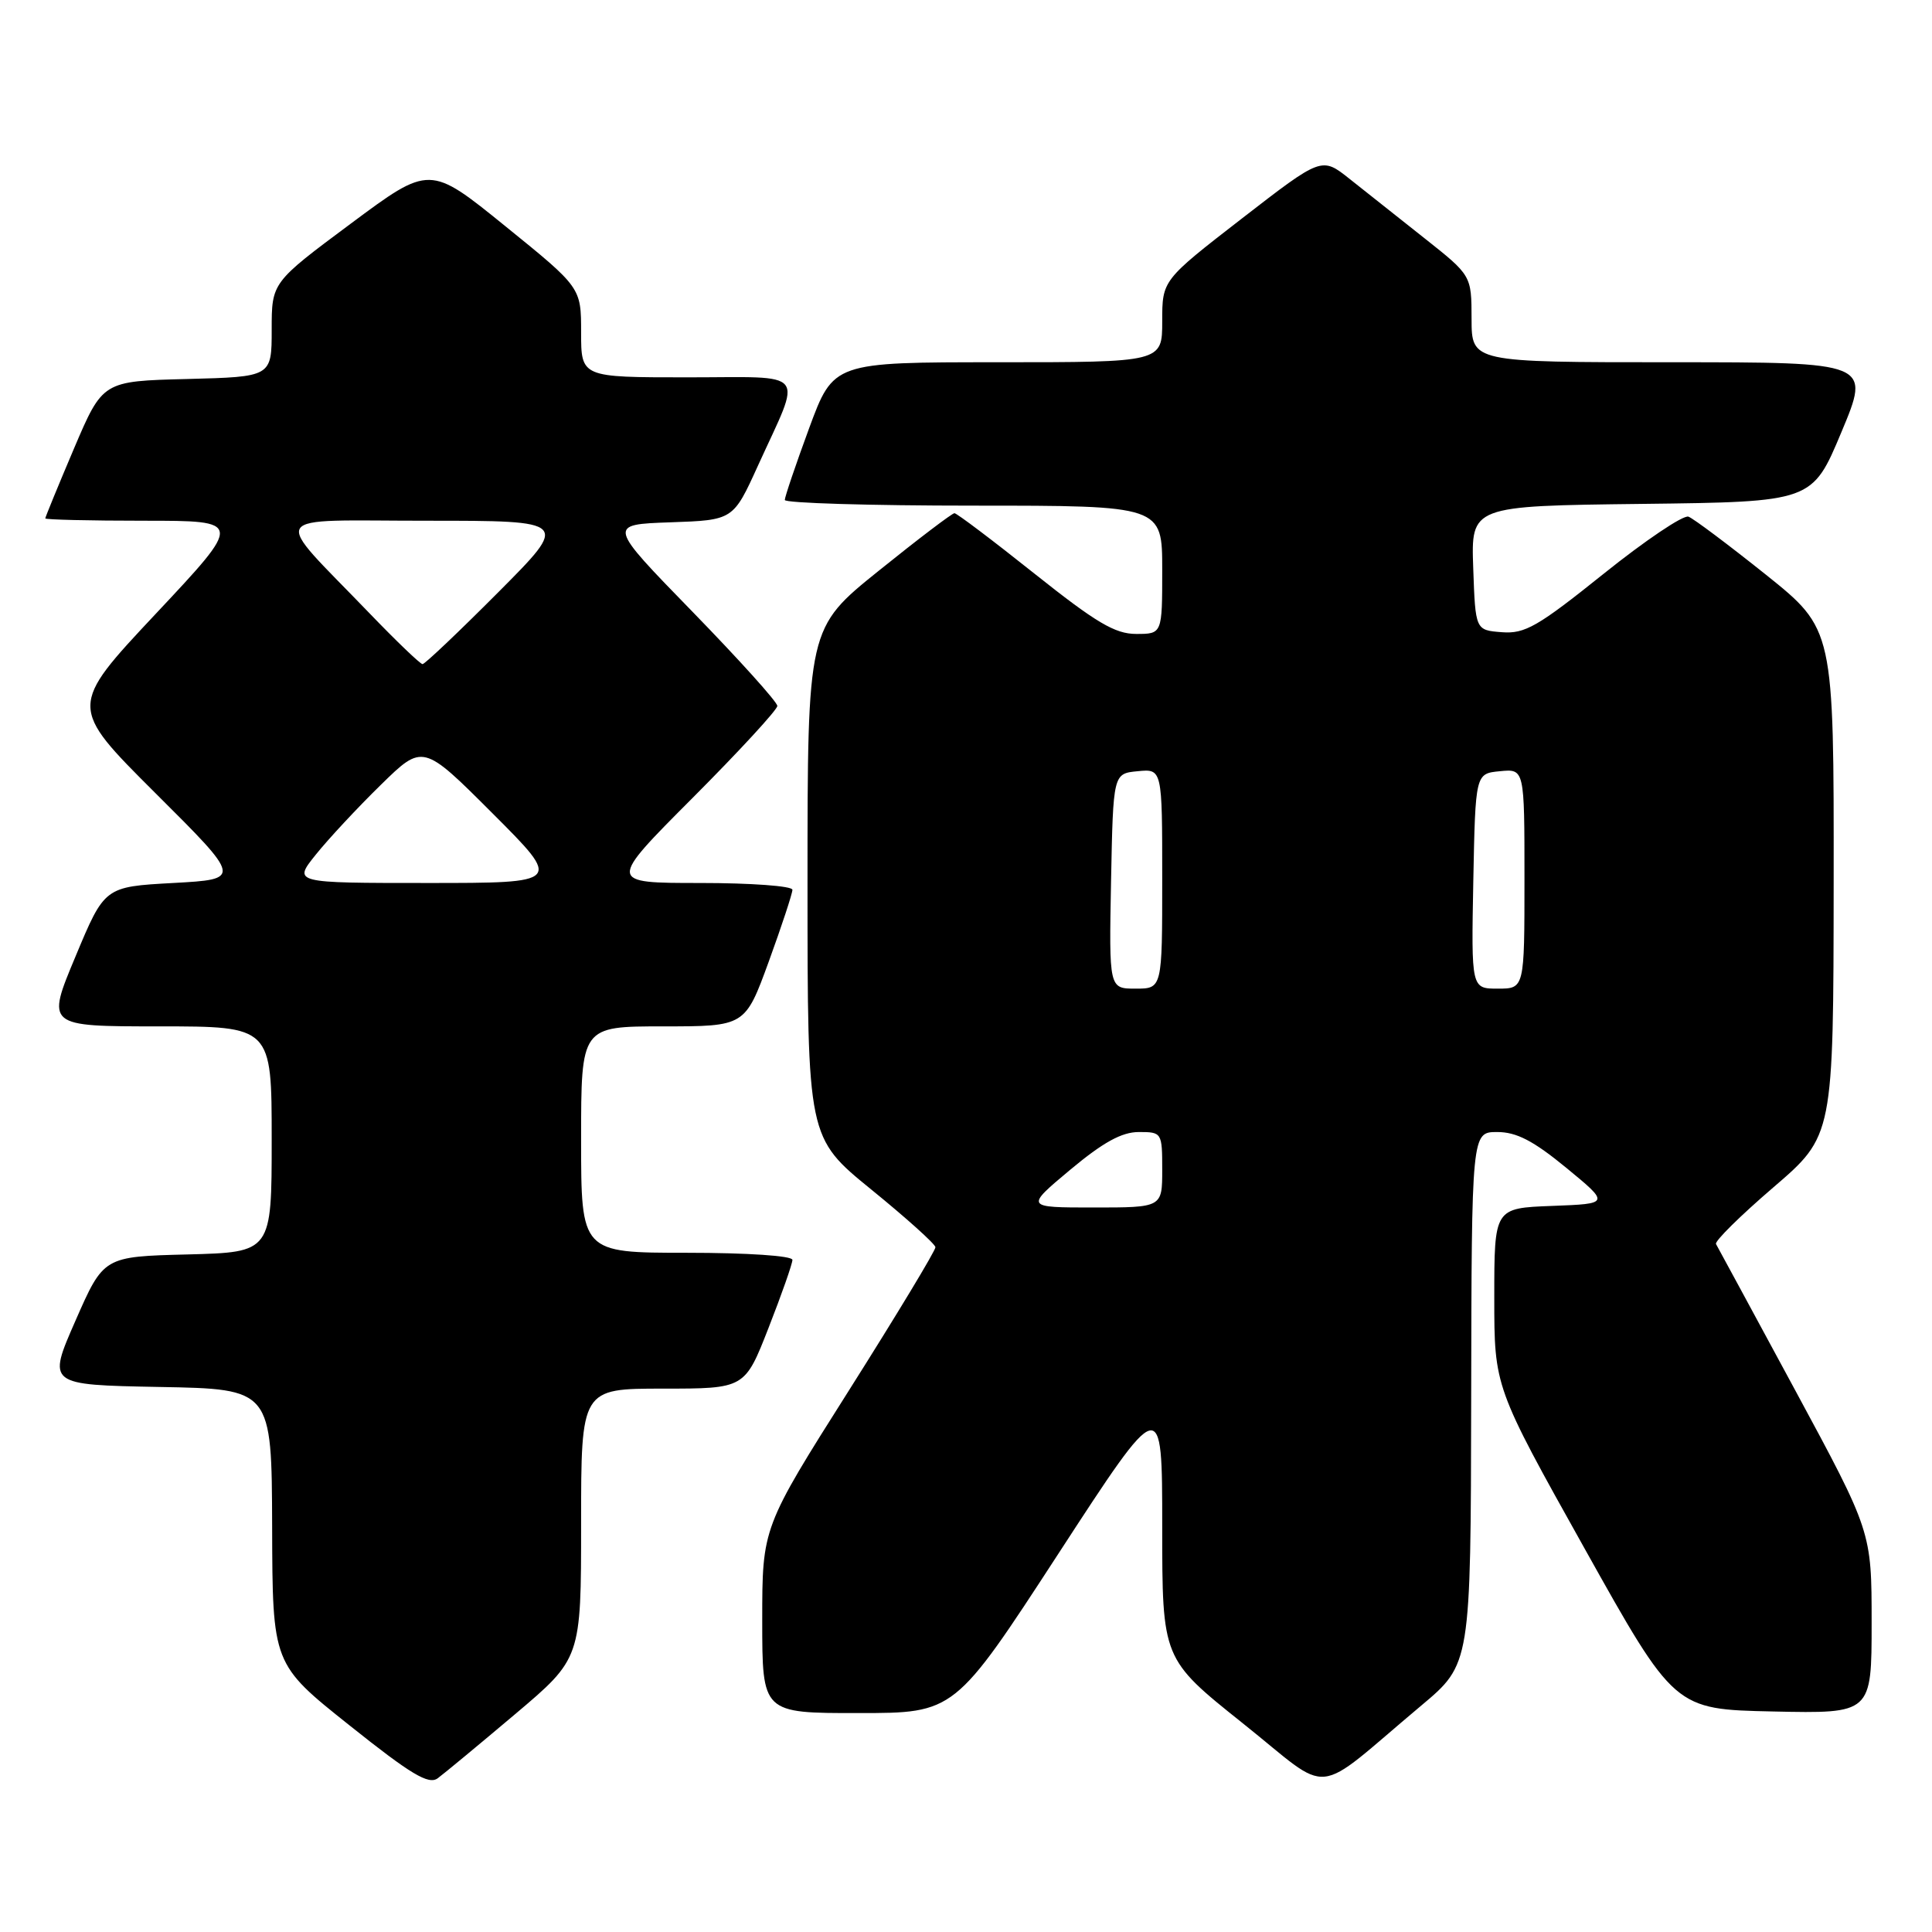 <?xml version="1.0" encoding="UTF-8" standalone="no"?>
<!DOCTYPE svg PUBLIC "-//W3C//DTD SVG 1.1//EN" "http://www.w3.org/Graphics/SVG/1.1/DTD/svg11.dtd" >
<svg xmlns="http://www.w3.org/2000/svg" xmlns:xlink="http://www.w3.org/1999/xlink" version="1.1" viewBox="0 0 256 256">
 <g >
 <path fill="currentColor"
d=" M 68.25 227.14 C 77.00 219.75 77.00 219.75 77.00 201.87 C 77.00 184.00 77.00 184.00 87.84 184.00 C 98.69 184.00 98.69 184.00 101.84 175.94 C 103.58 171.50 105.00 167.45 105.00 166.94 C 105.00 166.40 99.03 166.00 91.00 166.00 C 77.00 166.00 77.00 166.00 77.00 151.00 C 77.00 136.00 77.00 136.00 87.87 136.00 C 98.73 136.00 98.73 136.00 101.87 127.40 C 103.59 122.67 105.00 118.39 105.00 117.90 C 105.00 117.40 99.49 117.00 92.77 117.00 C 80.53 117.00 80.53 117.00 91.77 105.73 C 97.94 99.54 103.00 94.05 103.00 93.54 C 103.00 93.02 97.94 87.41 91.75 81.05 C 80.50 69.50 80.50 69.50 88.83 69.21 C 97.15 68.92 97.15 68.92 100.43 61.71 C 106.32 48.77 107.30 50.00 91.07 50.00 C 77.00 50.00 77.00 50.00 77.00 44.05 C 77.00 38.10 77.00 38.10 66.97 29.98 C 56.94 21.85 56.94 21.85 46.47 29.64 C 36.00 37.43 36.00 37.43 36.00 43.68 C 36.00 49.93 36.00 49.93 24.80 50.22 C 13.61 50.50 13.61 50.50 9.80 59.44 C 7.71 64.36 6.00 68.53 6.00 68.69 C 6.00 68.86 11.90 69.00 19.10 69.00 C 32.21 69.00 32.21 69.00 20.65 81.32 C 9.10 93.63 9.10 93.63 20.57 105.07 C 32.05 116.50 32.05 116.50 22.96 117.00 C 13.86 117.50 13.86 117.50 10.00 126.75 C 6.13 136.00 6.13 136.00 21.06 136.00 C 36.00 136.00 36.00 136.00 36.00 150.97 C 36.00 165.93 36.00 165.93 24.86 166.22 C 13.73 166.50 13.73 166.50 10.00 175.00 C 6.27 183.50 6.27 183.50 21.13 183.78 C 36.00 184.05 36.00 184.05 36.06 202.28 C 36.11 220.50 36.11 220.50 46.31 228.62 C 54.48 235.14 56.80 236.52 58.00 235.63 C 58.83 235.02 63.44 231.20 68.25 227.14 Z  M 188.32 226.00 C 194.88 220.50 194.88 220.50 194.94 185.25 C 195.00 150.00 195.00 150.00 198.39 150.00 C 200.95 150.00 203.18 151.16 207.55 154.75 C 213.32 159.50 213.32 159.50 205.66 159.79 C 198.00 160.08 198.00 160.08 198.00 171.93 C 198.00 183.78 198.00 183.78 209.94 205.14 C 221.88 226.50 221.88 226.50 234.94 226.78 C 248.00 227.06 248.00 227.06 248.00 215.01 C 248.00 202.97 248.00 202.97 237.88 184.23 C 232.31 173.93 227.59 165.20 227.38 164.84 C 227.17 164.48 230.58 161.11 234.97 157.34 C 242.94 150.50 242.94 150.50 242.97 116.94 C 243.00 83.37 243.00 83.37 233.98 76.14 C 229.01 72.17 224.40 68.71 223.73 68.46 C 223.05 68.21 218.00 71.61 212.50 76.02 C 203.76 83.03 202.06 84.01 199.00 83.77 C 195.50 83.50 195.50 83.50 195.21 75.27 C 194.92 67.04 194.92 67.04 217.52 66.77 C 240.13 66.50 240.13 66.50 244.00 57.25 C 247.87 48.00 247.87 48.00 221.44 48.00 C 195.00 48.00 195.00 48.00 194.99 42.25 C 194.98 36.50 194.98 36.50 188.74 31.56 C 185.31 28.84 180.84 25.30 178.81 23.69 C 175.13 20.77 175.13 20.77 164.56 28.95 C 154.00 37.13 154.00 37.13 154.00 42.57 C 154.00 48.00 154.00 48.00 132.22 48.00 C 110.44 48.00 110.44 48.00 107.21 56.75 C 105.44 61.56 103.99 65.84 103.99 66.25 C 104.00 66.66 115.25 67.00 129.00 67.00 C 154.00 67.00 154.00 67.00 154.00 75.50 C 154.00 84.00 154.00 84.00 150.55 84.00 C 147.74 84.00 145.24 82.51 137.06 76.00 C 131.54 71.60 126.77 68.00 126.47 68.00 C 126.17 68.00 121.66 71.42 116.46 75.61 C 107.00 83.22 107.00 83.22 107.00 116.98 C 107.00 150.74 107.00 150.74 115.45 157.62 C 120.10 161.40 123.92 164.84 123.95 165.26 C 123.98 165.68 118.83 174.21 112.50 184.22 C 101.00 202.40 101.00 202.40 101.00 214.70 C 101.00 227.00 101.00 227.00 113.75 226.99 C 126.50 226.99 126.50 226.99 140.25 205.86 C 154.00 184.73 154.00 184.73 154.00 202.28 C 154.00 219.82 154.00 219.82 164.67 228.34 C 176.79 238.00 173.63 238.32 188.32 226.00 Z  M 41.84 113.25 C 43.49 111.19 47.36 107.03 50.44 104.02 C 56.03 98.54 56.03 98.54 65.26 107.77 C 74.49 117.00 74.49 117.00 56.66 117.00 C 38.83 117.00 38.83 117.00 41.84 113.25 Z  M 48.95 81.25 C 35.83 67.63 34.98 69.00 56.56 69.00 C 75.46 69.00 75.46 69.00 66.00 78.50 C 60.80 83.72 56.29 88.00 55.99 88.00 C 55.69 88.00 52.52 84.96 48.95 81.25 Z  M 141.81 155.00 C 146.17 151.36 148.64 150.00 150.90 150.00 C 153.95 150.00 154.00 150.07 154.00 155.00 C 154.00 160.00 154.00 160.00 144.91 160.00 C 135.83 160.00 135.83 160.00 141.81 155.00 Z  M 147.22 116.75 C 147.50 102.50 147.50 102.50 150.75 102.19 C 154.00 101.87 154.00 101.87 154.00 116.44 C 154.00 131.00 154.00 131.00 150.47 131.00 C 146.95 131.00 146.95 131.00 147.22 116.75 Z  M 195.22 116.75 C 195.50 102.50 195.50 102.50 198.75 102.19 C 202.00 101.87 202.00 101.87 202.00 116.44 C 202.00 131.00 202.00 131.00 198.47 131.00 C 194.95 131.00 194.95 131.00 195.22 116.75 Z "/>
</g>
</svg>